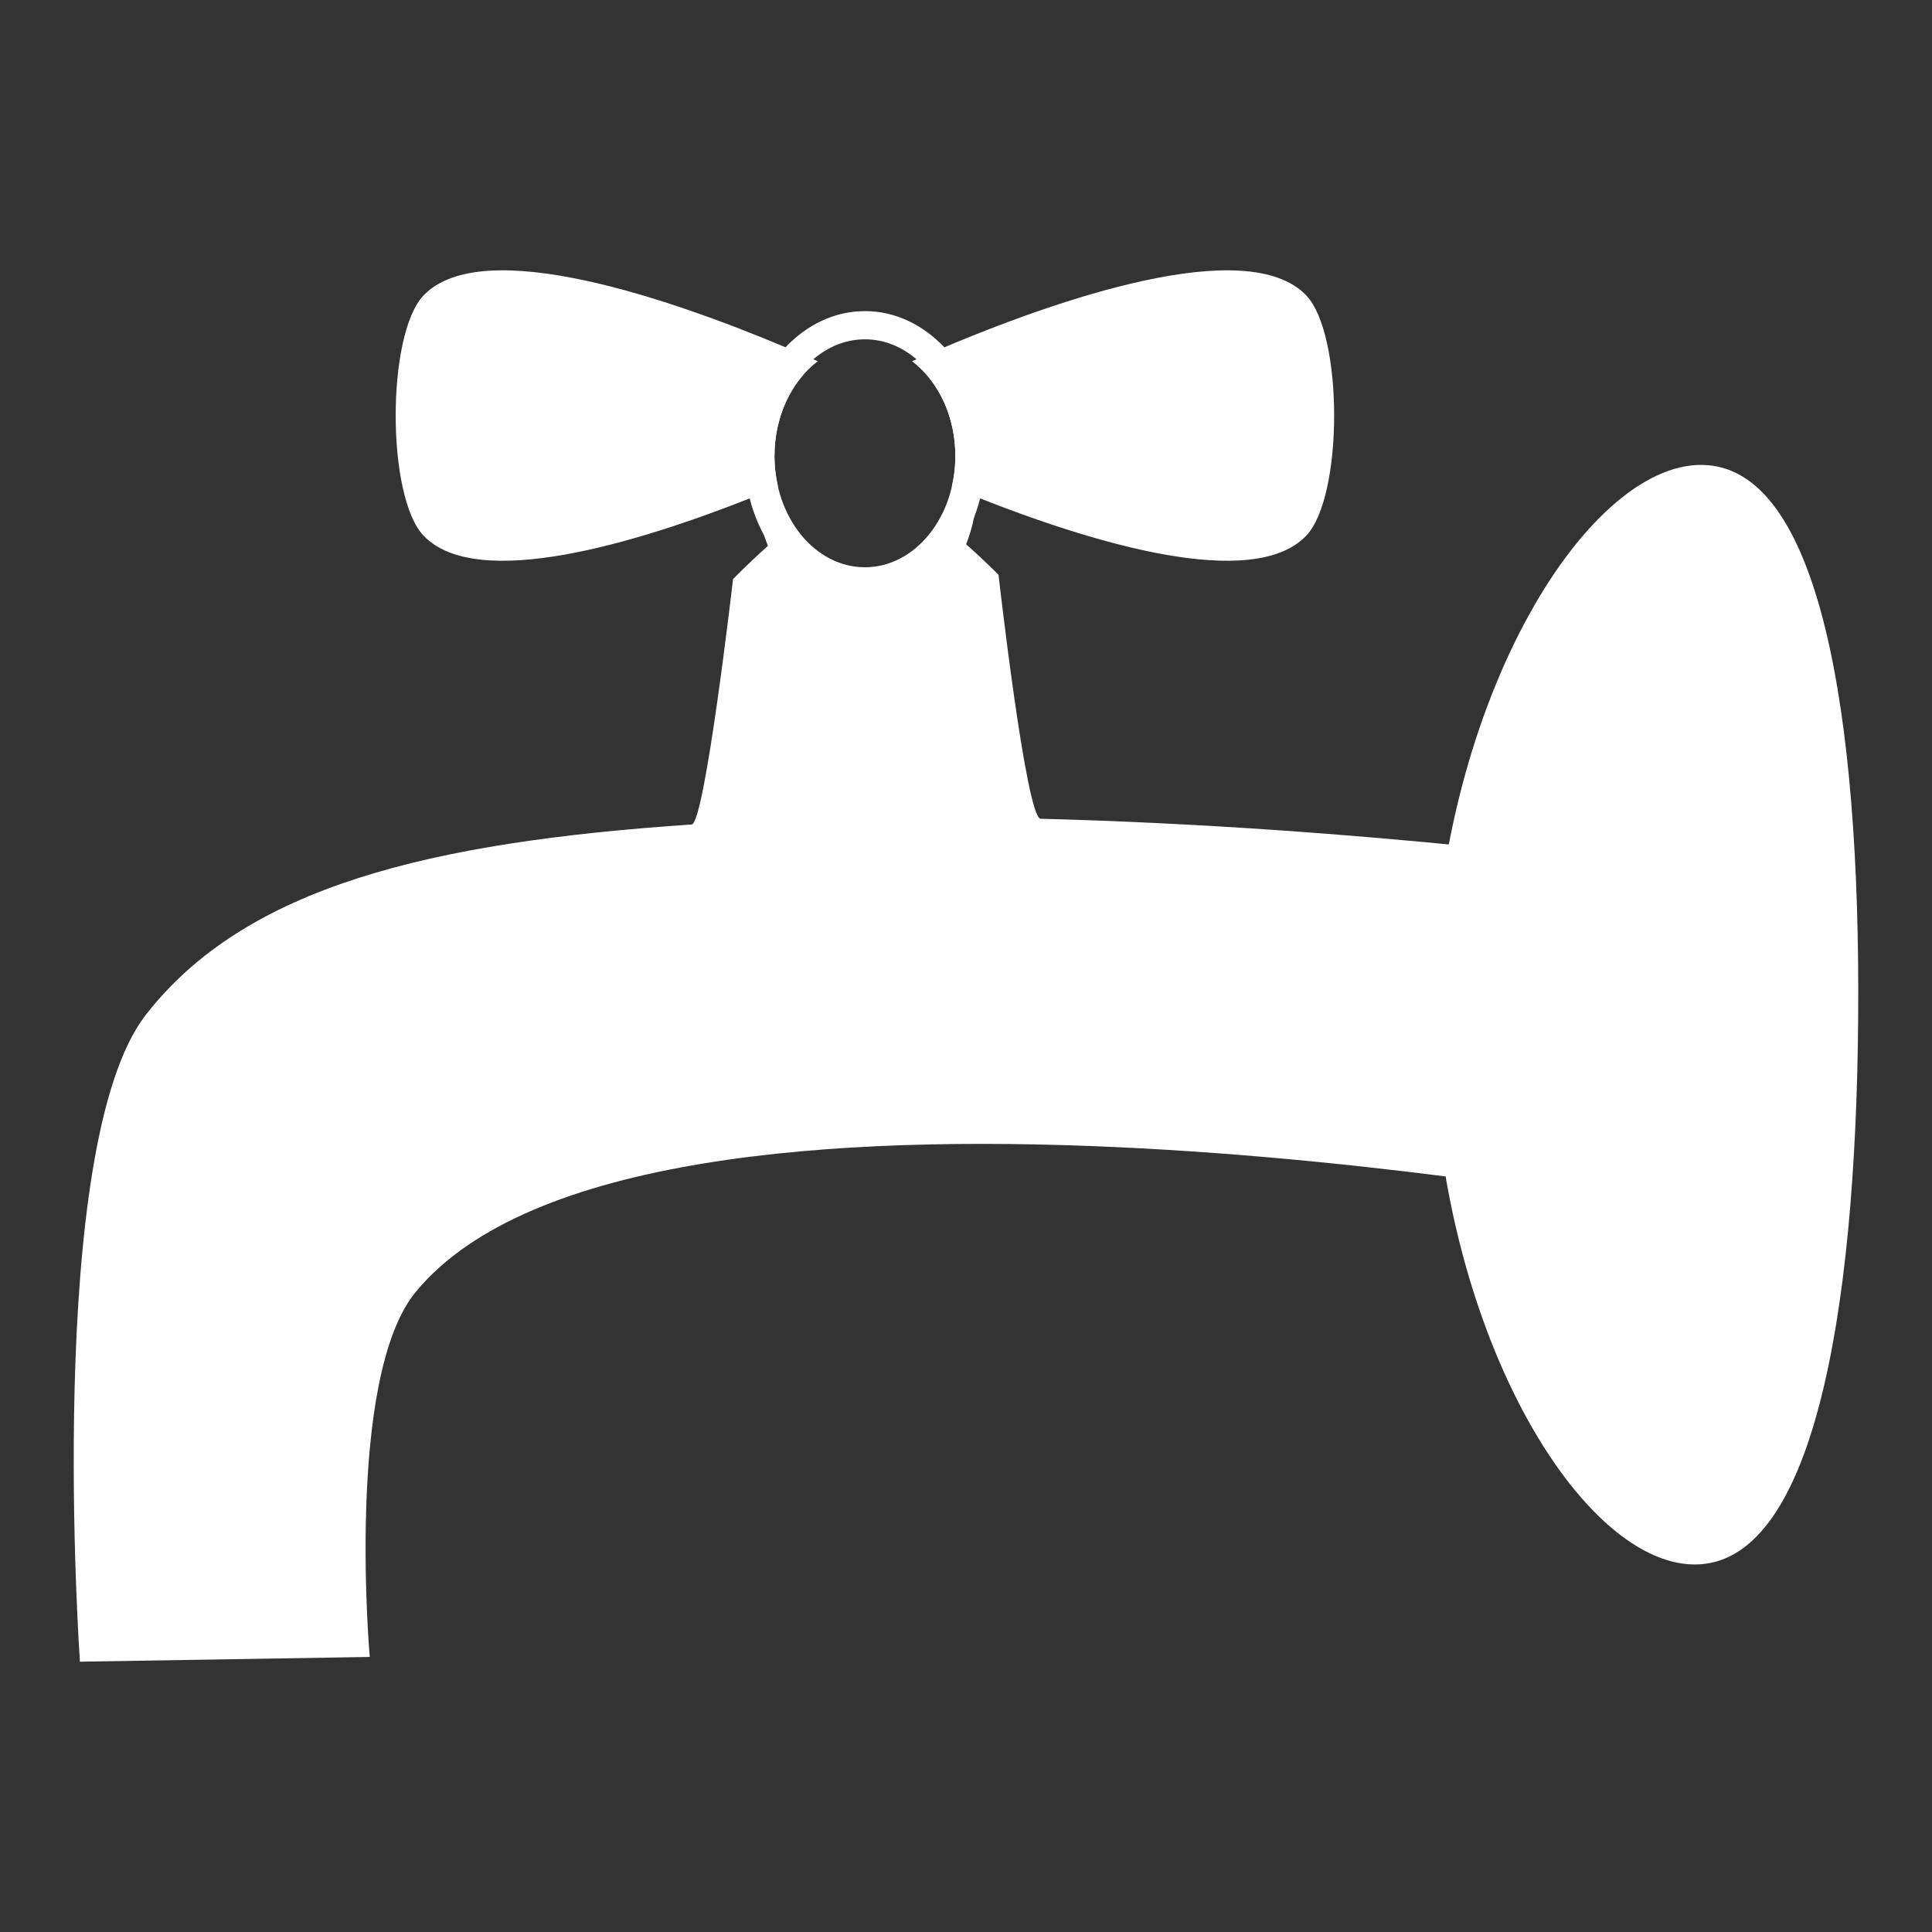 <?xml version="1.0" encoding="iso-8859-1"?>
<!-- Generator: Adobe Illustrator 15.1.0, SVG Export Plug-In . SVG Version: 6.00 Build 0)  -->
<!DOCTYPE svg PUBLIC "-//W3C//DTD SVG 1.1//EN" "http://www.w3.org/Graphics/SVG/1.1/DTD/svg11.dtd">
<svg version="1.1" xmlns="http://www.w3.org/2000/svg" xmlns:xlink="http://www.w3.org/1999/xlink" x="0px" y="0px" width="250px"
	 height="250px" viewBox="0 0 250 250" style="enable-background:new 0 0 250 250;" xml:space="preserve">
<rect x="0" y="0" width="250" height="250" fill="#333333" stroke="none"/>
<g id="Livello_2" style="display:none;">
	<rect x="-156.849" y="-1033.704" style="display:inline;fill:#222221;" width="579.058" height="1344.134"/>
</g>
<g id="Livello_1">
	<g>
		<path style="fill:#FFFFFF;" d="M240.447,131.612c0.295-39.289-4.984-71.28-20.203-71.453
			c-15.217-0.172-34.609,31.539-34.904,70.83c-0.295,39.289,18.623,71.279,33.84,71.453
			C234.396,202.613,240.152,170.901,240.447,131.612z"/>
		<path style="fill:#FFFFFF;" d="M169.027,38.226c-7.704-8.065-32.584,0.714-46.834,6.714c-2.746-2.904-6.337-4.683-10.273-4.683
			c-3.938,0-7.527,1.777-10.275,4.683c-14.249-6-39.129-14.779-46.834-6.714c-4.814,5.039-4.814,26.053,0,31.092
			c6.923,7.246,27.713,0.893,42.197-4.824c1.955,7.675,7.898,13.272,14.912,13.272c7.013,0,12.955-5.599,14.91-13.273
			c14.484,5.717,35.275,12.071,42.197,4.825C173.842,64.278,173.842,43.265,169.027,38.226z M123.404,63.106
			c-1.416,6.342-6.023,11.009-11.484,11.009c-5.462,0-10.069-4.667-11.486-11.008c0.084-0.035,0.164-0.068,0.248-0.104
			c-0.297-1.27-0.466-2.606-0.466-3.993c0-5.195,2.247-9.734,5.605-12.265c-0.189-0.084-0.38-0.168-0.576-0.255
			c1.907-1.631,4.204-2.584,6.675-2.584c2.47,0,4.768,0.953,6.674,2.584c-0.196,0.087-0.387,0.171-0.576,0.255
			c3.357,2.53,5.604,7.07,5.604,12.265c0,1.387-0.169,2.724-0.466,3.992C123.24,63.037,123.32,63.071,123.404,63.106z"/>
		<path style="fill:#FFFFFF;" d="M134.658,105.946c-1.883-0.051-5.449-31.56-5.449-31.56s-1.736-1.786-4.189-3.95
			c0.883-2.256,1.402-4.772,1.422-7.44c0.052-6.951-3.195-12.979-7.939-15.881c3.09,2.591,5.12,6.951,5.12,11.896
			c0,7.949-5.239,14.391-11.702,14.391c-6.465,0-11.704-6.441-11.704-14.391c0-4.208,1.479-7.982,3.821-10.613
			c-3.686,3.139-6.122,8.345-6.166,14.275c-0.021,2.861,0.527,5.562,1.496,7.961c-2.625,2.344-4.514,4.307-4.514,4.307
			s-3.65,31.634-5.35,31.747c-33.918,2.286-57.711,8.036-70.621,24.613c-13.211,16.965-8.541,83.72-8.541,83.72l37.504-0.613
			c0,0-3.199-36.191,5.984-47.277c29.145-35.181,158.879-11.028,158.879-11.028l0.328-43.895
			C213.037,112.207,176.877,107.038,134.658,105.946z"/>
	</g>
</g>
</svg>
